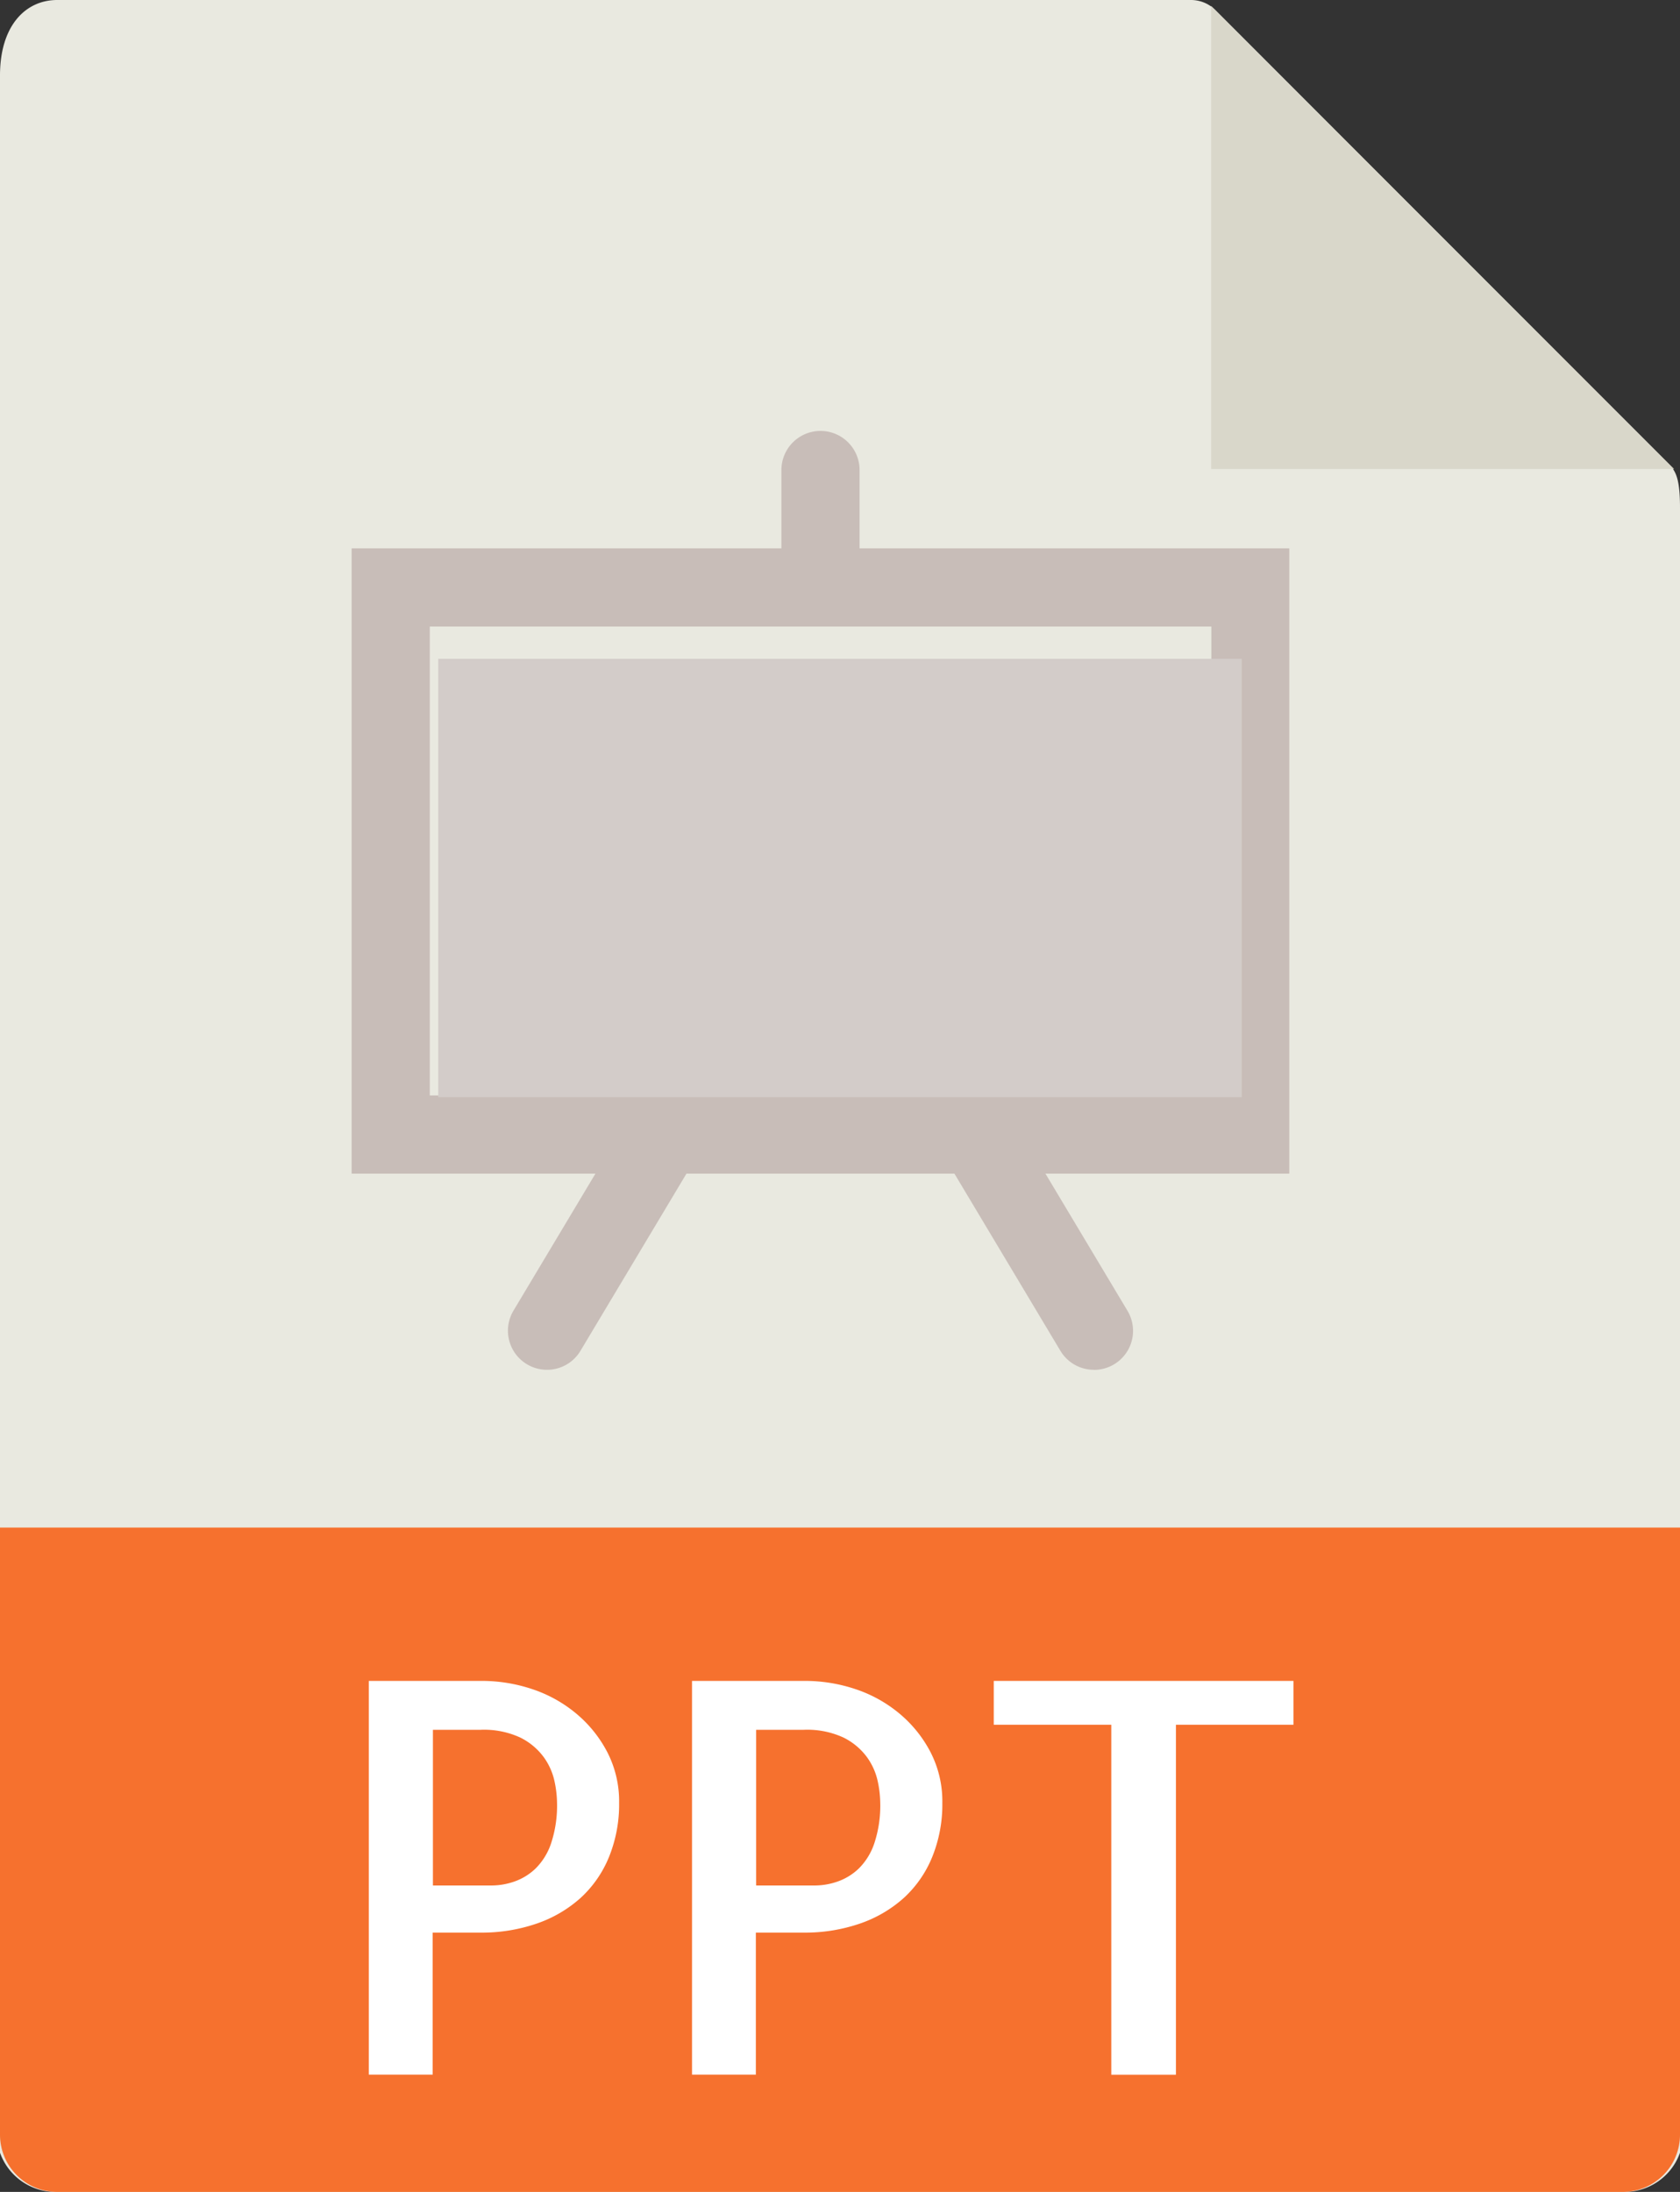 <svg id="file-ppt-icon" xmlns="http://www.w3.org/2000/svg" width="23" height="30" viewBox="0 0 23 30">
  <rect x="0" y="0" width="23" height="30" fill="#333333" stroke="none"/>
  <path id="Path_6170" data-name="Path 6170" d="M22.806,0H7.283C6.85,0,6.5.351,6.5,1.032V29.464A.806.806,0,0,0,7.283,30H28.717a.806.806,0,0,0,.783-.536V6.952c0-.373-.05-.493-.137-.581L23.139.138A.472.472,0,0,0,22.806,0Z" transform="translate(-6.5 0)" fill="#e9e9e0"/>
  <path id="Path_6171" data-name="Path 6171" d="M37.5.151V6.489h6.338Z" transform="translate(-20.919 -0.07)" fill="#d9d7ca"/>
  <path id="Path_6172" data-name="Path 6172" d="M28.717,48.093H7.283A.783.783,0,0,1,6.5,47.31V39h23v8.31A.783.783,0,0,1,28.717,48.093Z" transform="translate(-6.5 -18.093)" fill="#f6712e"/>
  <g id="Group_3274" data-name="Group 3274" transform="translate(5.049 23.006)">
    <path id="Path_6173" data-name="Path 6173" d="M16.818,48.313H15.94V42.924h1.55a2.176,2.176,0,0,1,.68.11,1.849,1.849,0,0,1,.6.329,1.718,1.718,0,0,1,.432.53,1.469,1.469,0,0,1,.165.7,1.911,1.911,0,0,1-.139.742,1.552,1.552,0,0,1-.388.559,1.747,1.747,0,0,1-.6.351,2.307,2.307,0,0,1-.775.124h-.651v1.945Zm0-4.724v2.135h.8a.956.956,0,0,0,.318-.055.8.8,0,0,0,.289-.179.876.876,0,0,0,.212-.347,1.644,1.644,0,0,0,.08-.552,1.493,1.493,0,0,0-.036-.3.876.876,0,0,0-.15-.329.886.886,0,0,0-.318-.263,1.182,1.182,0,0,0-.541-.106h-.658Z" transform="translate(-15.94 -42.924)" fill="#fff"/>
    <path id="Path_6174" data-name="Path 6174" d="M25.09,48.313h-.878V42.924h1.55a2.176,2.176,0,0,1,.68.11,1.849,1.849,0,0,1,.6.329,1.718,1.718,0,0,1,.432.53,1.469,1.469,0,0,1,.165.7,1.911,1.911,0,0,1-.139.742,1.552,1.552,0,0,1-.388.559,1.747,1.747,0,0,1-.6.351,2.307,2.307,0,0,1-.775.124h-.651v1.945Zm0-4.724v2.135h.8a.956.956,0,0,0,.318-.055.8.8,0,0,0,.289-.179.876.876,0,0,0,.212-.347,1.644,1.644,0,0,0,.08-.552,1.493,1.493,0,0,0-.036-.3.876.876,0,0,0-.15-.329.886.886,0,0,0-.318-.263,1.182,1.182,0,0,0-.541-.106H25.09Z" transform="translate(-19.787 -42.924)" fill="#fff"/>
    <path id="Path_6175" data-name="Path 6175" d="M36.039,42.924v.6H34.43v4.79h-.885v-4.79H31.936v-.6Z" transform="translate(-23.38 -42.924)" fill="#fff"/>
  </g>
  <path id="Path_6176" data-name="Path 6176" d="M28.337,22.558H15.5V14H28.337ZM16.57,21.488h10.7V15.07H16.57Z" transform="translate(-10.686 -6.495)" fill="#c8bdb8"/>
  <path id="Path_6177" data-name="Path 6177" d="M20.034,31.744a.535.535,0,0,1-.458-.81l1.6-2.674a.535.535,0,0,1,.917.55l-1.6,2.674A.533.533,0,0,1,20.034,31.744Z" transform="translate(-12.546 -12.996)" fill="#c8bdb8"/>
  <path id="Path_6178" data-name="Path 6178" d="M32.64,31.745a.534.534,0,0,1-.459-.259l-1.6-2.674a.535.535,0,1,1,.917-.55l1.6,2.674a.534.534,0,0,1-.458.81Z" transform="translate(-17.663 -12.997)" fill="#c8bdb8"/>
  <path id="Path_6179" data-name="Path 6179" d="M27.035,13.674a.535.535,0,0,1-.535-.535v-1.6a.535.535,0,1,1,1.07,0v1.6A.535.535,0,0,1,27.035,13.674Z" transform="translate(-15.802 -5.106)" fill="#c8bdb8"/>
  <rect id="Rectangle_395" data-name="Rectangle 395" width="11" height="6" transform="translate(6 9.017)" fill="#d3ccc9"/>
</svg>
